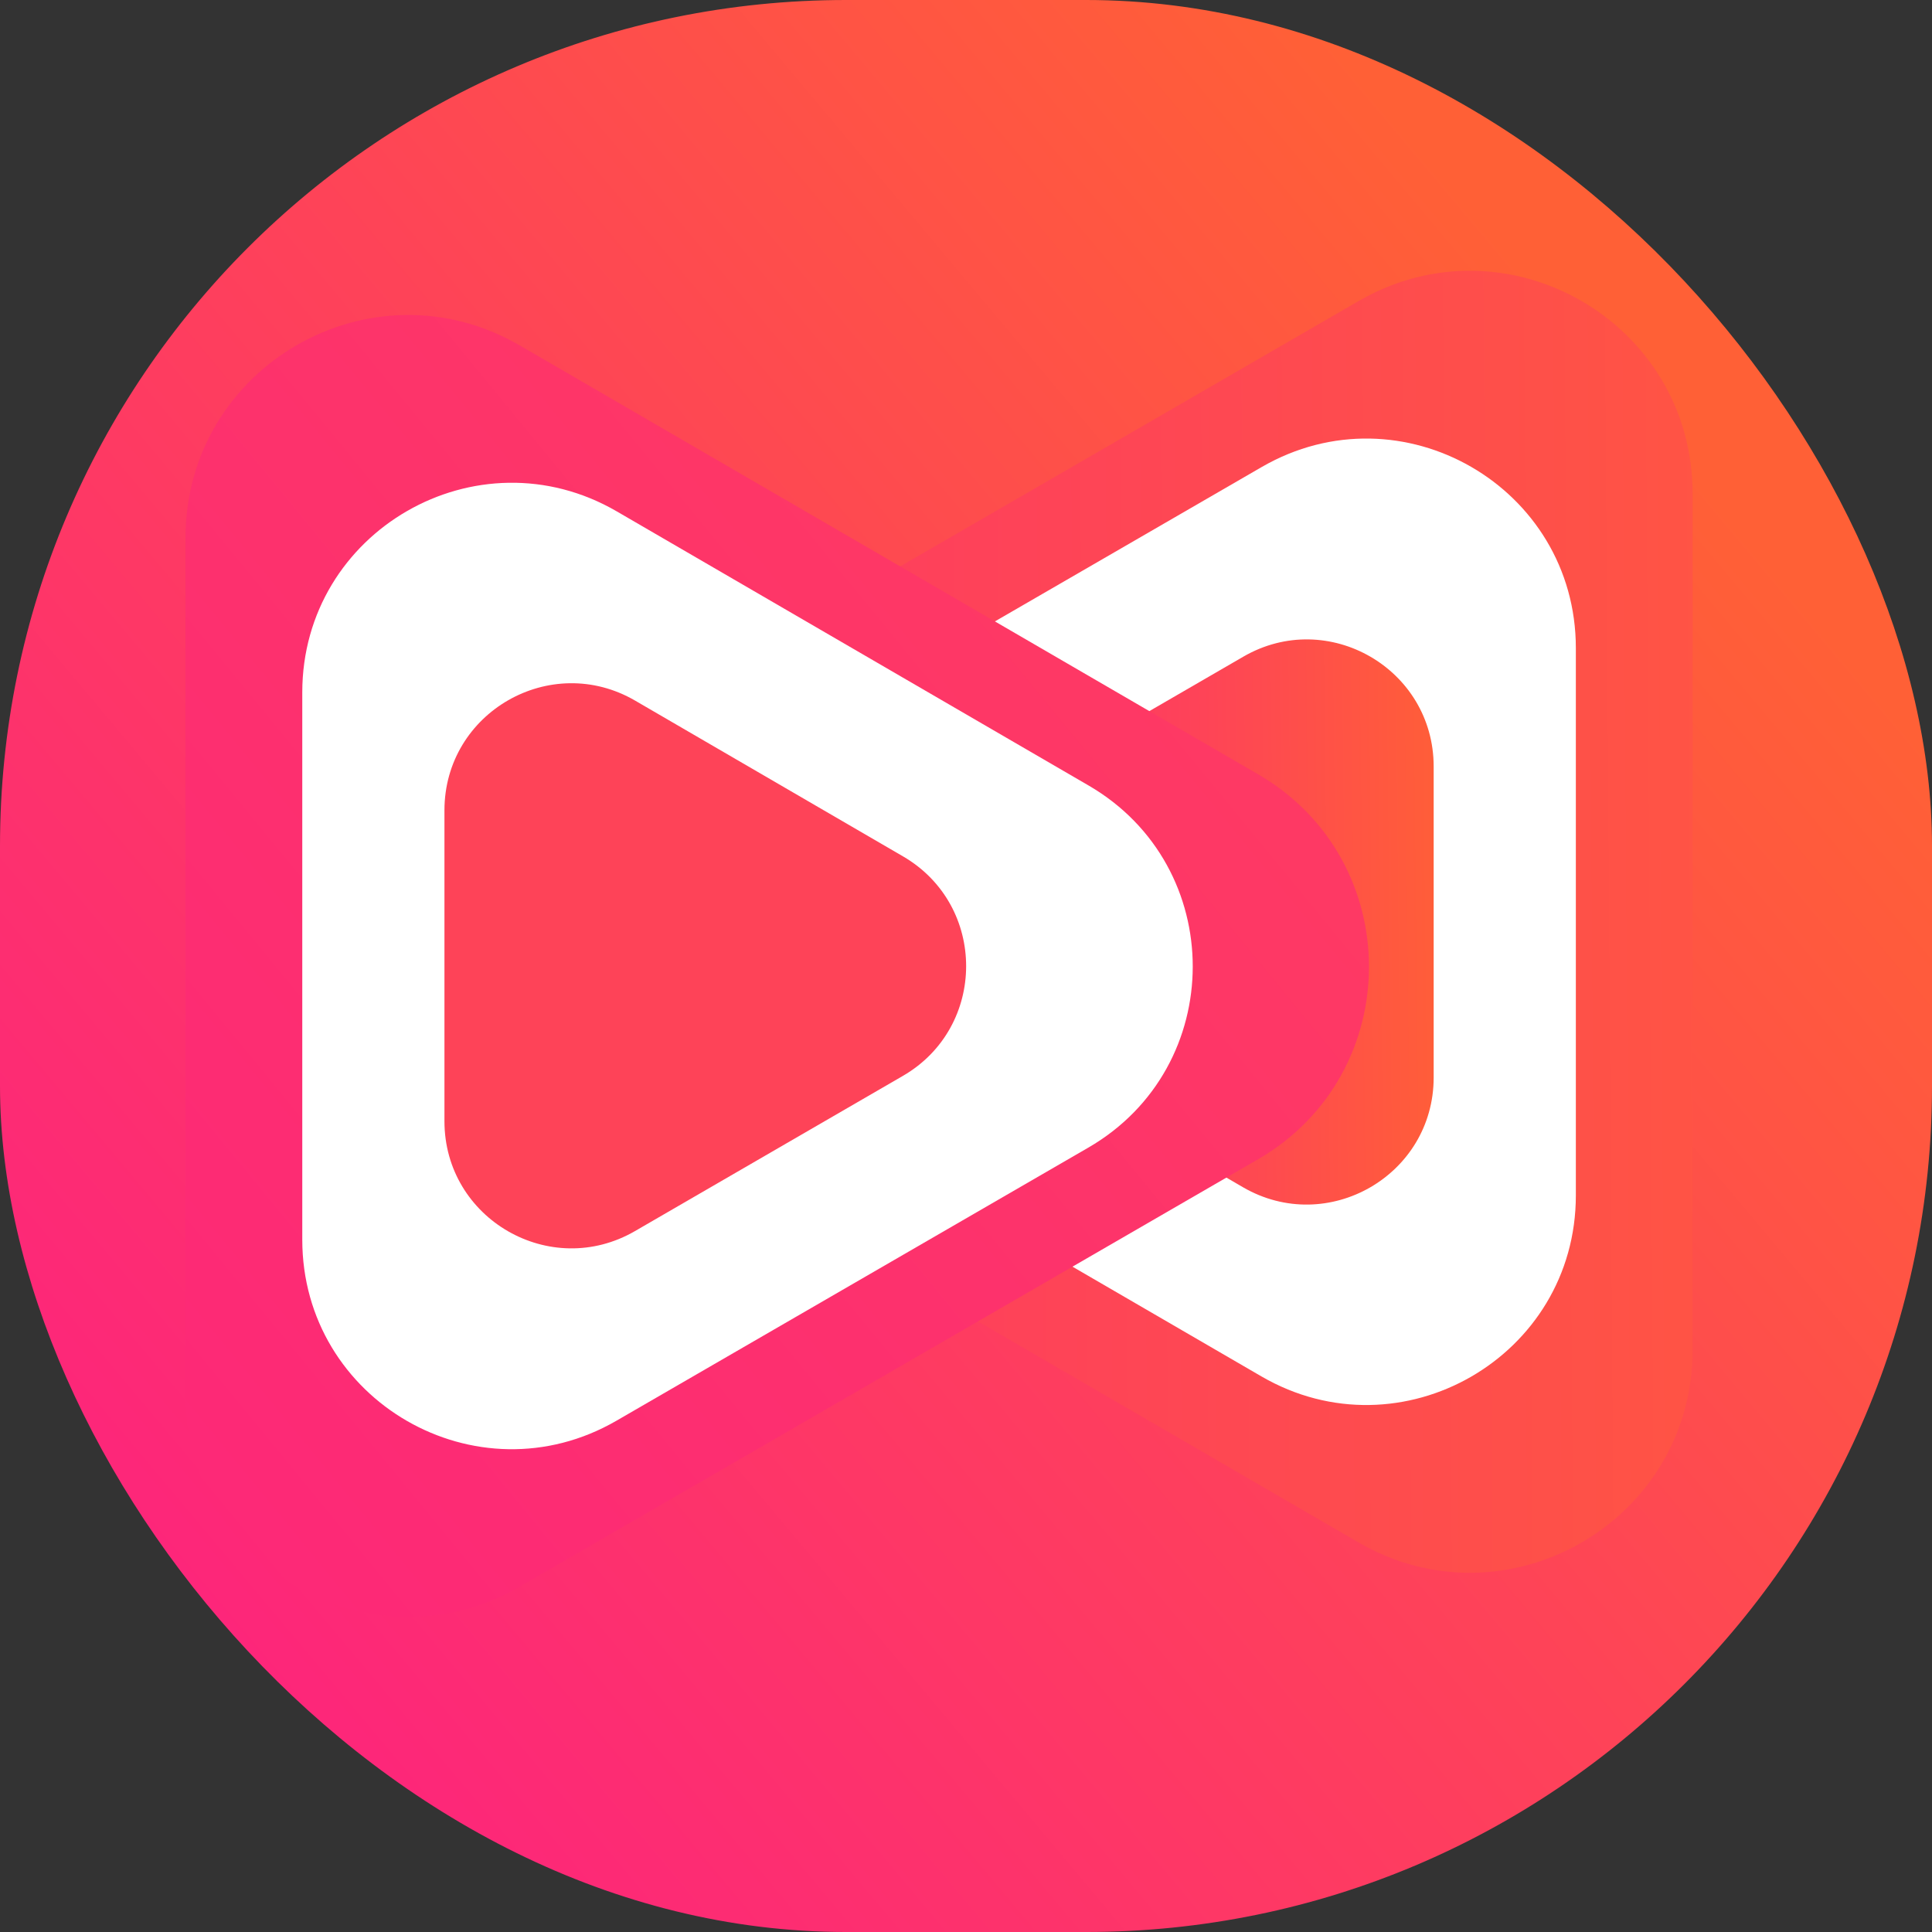 <svg xmlns="http://www.w3.org/2000/svg" xmlns:xlink="http://www.w3.org/1999/xlink" viewBox="0 0 608.92 608.92"><rect x="0" y="0" width="608.92" height="608.92" fill="#333333" stroke="none"/><defs><style>.cls-1{fill:url(#linear-gradient);}.cls-2{fill:url(#linear-gradient-2);}.cls-3{fill:#fff;}.cls-4{fill:url(#linear-gradient-3);}.cls-5{fill:url(#linear-gradient-4);}.cls-6{fill:url(#linear-gradient-5);}</style><linearGradient id="linear-gradient" x1="63.61" y1="506.52" x2="545.95" y2="101.88" gradientUnits="userSpaceOnUse"><stop offset="0" stop-color="#fd267a"/><stop offset="0.5" stop-color="#fe4358"/><stop offset="0.94" stop-color="#ff6036"/></linearGradient><linearGradient id="linear-gradient-2" x1="2627.91" y1="360.41" x2="1857.89" y2="365.8" gradientTransform="translate(2549.85 654.71) rotate(180)" gradientUnits="userSpaceOnUse"><stop offset="0" stop-color="#fd267a"/><stop offset="0.52" stop-color="#fe4358"/><stop offset="1" stop-color="#ff6036"/></linearGradient><linearGradient id="linear-gradient-3" x1="2276.84" y1="362.63" x2="2067.86" y2="364.92" gradientTransform="translate(2549.85 654.71) rotate(180)" gradientUnits="userSpaceOnUse"><stop offset="0" stop-color="#fd267a"/><stop offset="0.5" stop-color="#fe4358"/><stop offset="0.89" stop-color="#ff6036"/></linearGradient><linearGradient id="linear-gradient-4" x1="-22.08" y1="456.26" x2="517.23" y2="13.67" gradientUnits="userSpaceOnUse"><stop offset="0" stop-color="#fd267a"/><stop offset="1" stop-color="#fe4358"/></linearGradient><linearGradient id="linear-gradient-5" x1="-7.46" y1="475.94" x2="245.69" y2="259.99" gradientUnits="userSpaceOnUse"><stop offset="0" stop-color="#fd267a"/><stop offset="0.5" stop-color="#fe4358"/></linearGradient></defs><g id="Layer_2" data-name="Layer 2"><g id="Layer_1-2" data-name="Layer 1"><rect class="cls-1" width="608.92" height="608.92" rx="266.64"/><path class="cls-2" d="M195.47,229.58l47.19-27.31L428.22,94.87c46.75-27.05,105.25,6.67,105.25,60.69l0,269.9c0,54.07-58.58,87.81-105.34,60.65L195.38,350.92C148.8,323.86,148.85,256.57,195.47,229.58Z"/><path class="cls-3" d="M496.67,376.75l0-172.47c0-50.81-55-82.54-99-57.09L248.91,233.27c-43.86,25.39-43.91,88.7-.09,114.15l148.75,86.39C441.55,459.35,496.68,427.61,496.67,376.75Z"/><path class="cls-4" d="M451.86,339.6l0-98c0-30.83-33.37-50.08-60-34.63l-84.43,48.91c-26.56,15.39-26.6,53.73-.07,69.18l84.38,49.12C418.4,389.67,451.85,370.45,451.86,339.6Z"/><path class="cls-5" d="M396.47,365.4l-47.18,27.3L163.72,500.11c-46.75,27-105.24-6.67-105.25-60.69l0-269.9c0-54.07,58.59-87.81,105.35-60.65L396.56,244.06C443.15,271.11,443.09,338.41,396.47,365.4Z"/><path class="cls-3" d="M95.27,218.23l0,172.47c0,50.81,55,82.54,99,57.09L343,361.71c43.86-25.39,43.91-88.7.08-114.15L194.38,161.17C150.39,135.63,95.27,167.37,95.27,218.23Z"/><path class="cls-6" d="M140.08,255.38l0,98c0,30.83,33.38,50.08,60.05,34.63l84.43-48.91c26.56-15.39,26.6-53.73.07-69.18L200.2,220.83C173.55,205.31,140.1,224.53,140.08,255.38Z"/></g></g></svg>